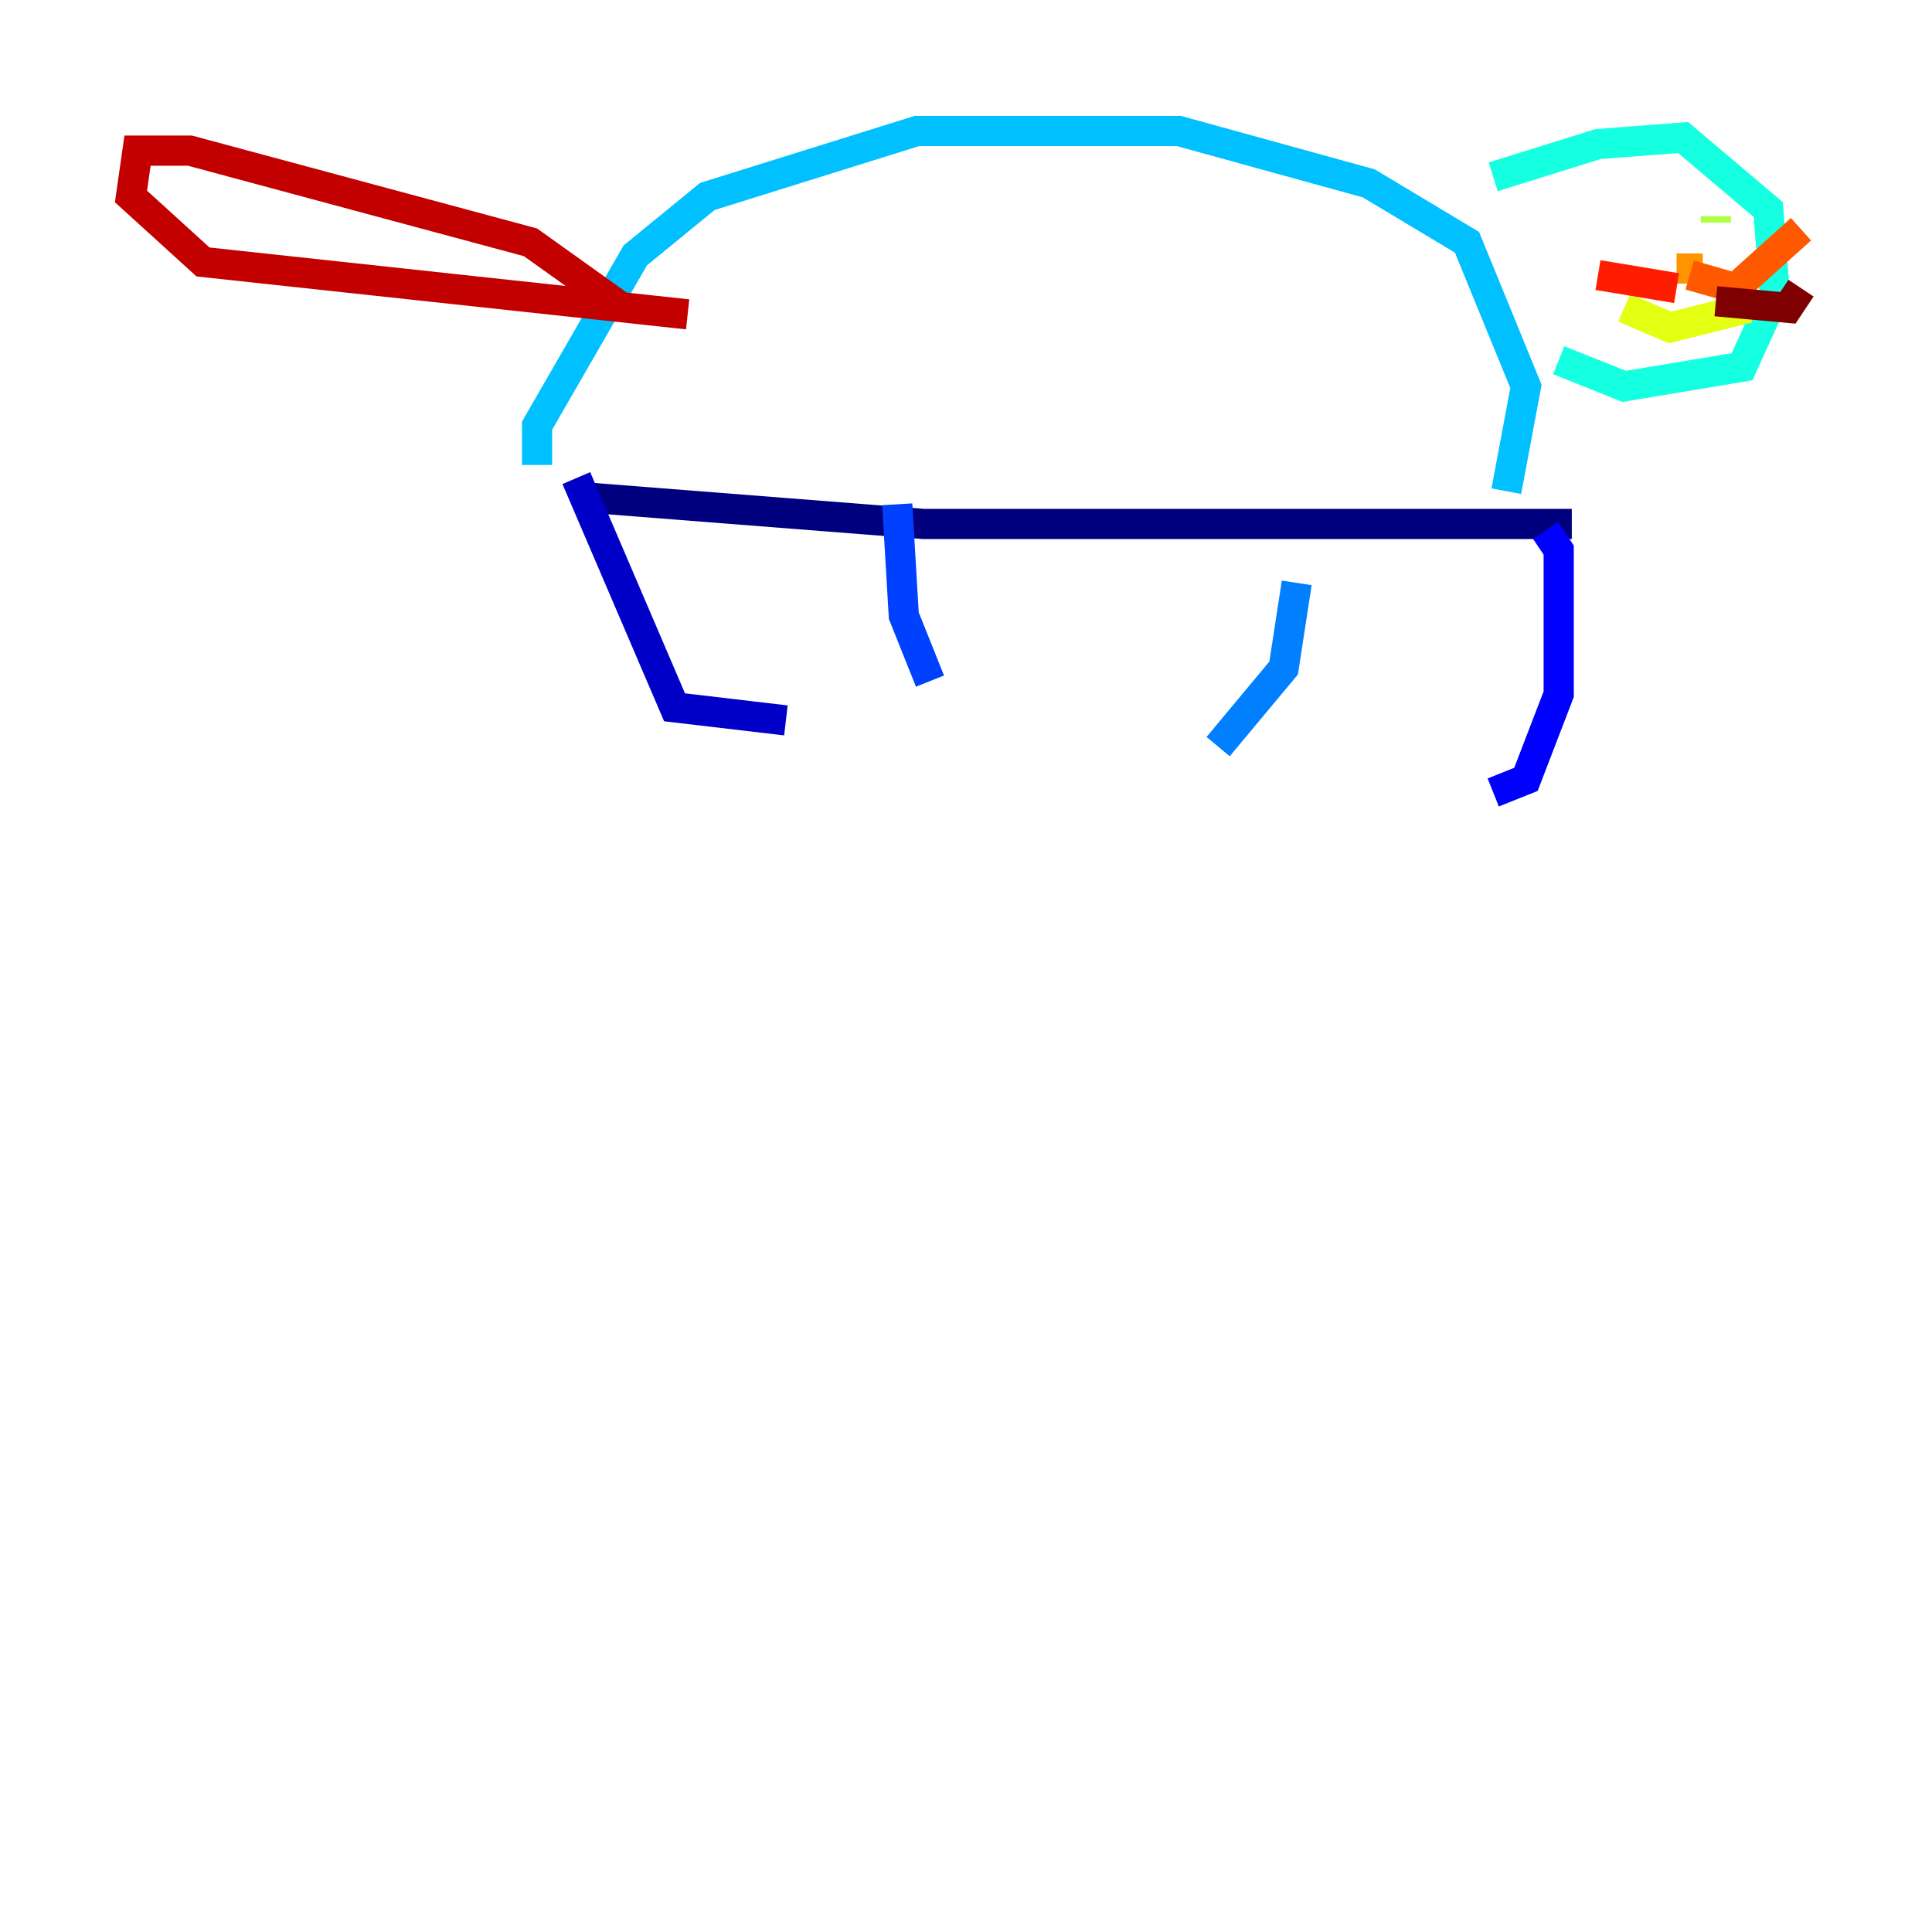 <?xml version="1.0" encoding="utf-8" ?>
<svg baseProfile="tiny" height="128" version="1.2" viewBox="0,0,128,128" width="128" xmlns="http://www.w3.org/2000/svg" xmlns:ev="http://www.w3.org/2001/xml-events" xmlns:xlink="http://www.w3.org/1999/xlink"><defs /><polyline fill="none" points="39.051,32.976 61.18,34.712 104.136,34.712" stroke="#00007f" stroke-width="2" /><polyline fill="none" points="38.183,31.675 44.691,46.861 52.068,47.729" stroke="#0000c8" stroke-width="2" /><polyline fill="none" points="102.4,35.146 103.268,36.447 103.268,45.993 101.098,51.634 98.929,52.502" stroke="#0000ff" stroke-width="2" /><polyline fill="none" points="59.444,33.41 59.878,40.786 61.614,45.125" stroke="#0040ff" stroke-width="2" /><polyline fill="none" points="85.912,38.617 85.044,44.258 80.705,49.464" stroke="#0080ff" stroke-width="2" /><polyline fill="none" points="35.58,30.807 35.58,28.203 42.088,16.922 46.861,13.017 60.746,8.678 78.102,8.678 90.685,12.149 97.193,16.054 101.098,25.6 99.797,32.542" stroke="#00c0ff" stroke-width="2" /><polyline fill="none" points="98.929,11.715 105.871,9.546 111.512,9.112 117.153,13.885 117.586,19.525 115.417,24.298 107.607,25.6 103.268,23.864" stroke="#15ffe1" stroke-width="2" /><polyline fill="none" points="108.475,13.017 108.475,13.017" stroke="#49ffad" stroke-width="2" /><polyline fill="none" points="113.681,16.054 113.681,16.054" stroke="#7cff79" stroke-width="2" /><polyline fill="none" points="113.681,14.319 113.681,14.752" stroke="#b0ff46" stroke-width="2" /><polyline fill="none" points="107.607,20.393 110.644,21.695 115.851,20.393" stroke="#e4ff12" stroke-width="2" /><polyline fill="none" points="109.776,17.356 109.776,17.356" stroke="#ffcf00" stroke-width="2" /><polyline fill="none" points="111.078,17.79 112.814,17.79" stroke="#ff9400" stroke-width="2" /><polyline fill="none" points="111.946,18.224 114.983,19.091 119.322,15.186" stroke="#ff5900" stroke-width="2" /><polyline fill="none" points="111.078,19.091 105.871,18.224" stroke="#ff1d00" stroke-width="2" /><polyline fill="none" points="41.22,20.393 35.146,16.054 12.583,9.98 9.112,9.98 8.678,13.017 13.451,17.356 45.559,20.827" stroke="#c30000" stroke-width="2" /><polyline fill="none" points="113.681,19.959 118.454,20.393 119.322,19.091" stroke="#7f0000" stroke-width="2" /></svg>